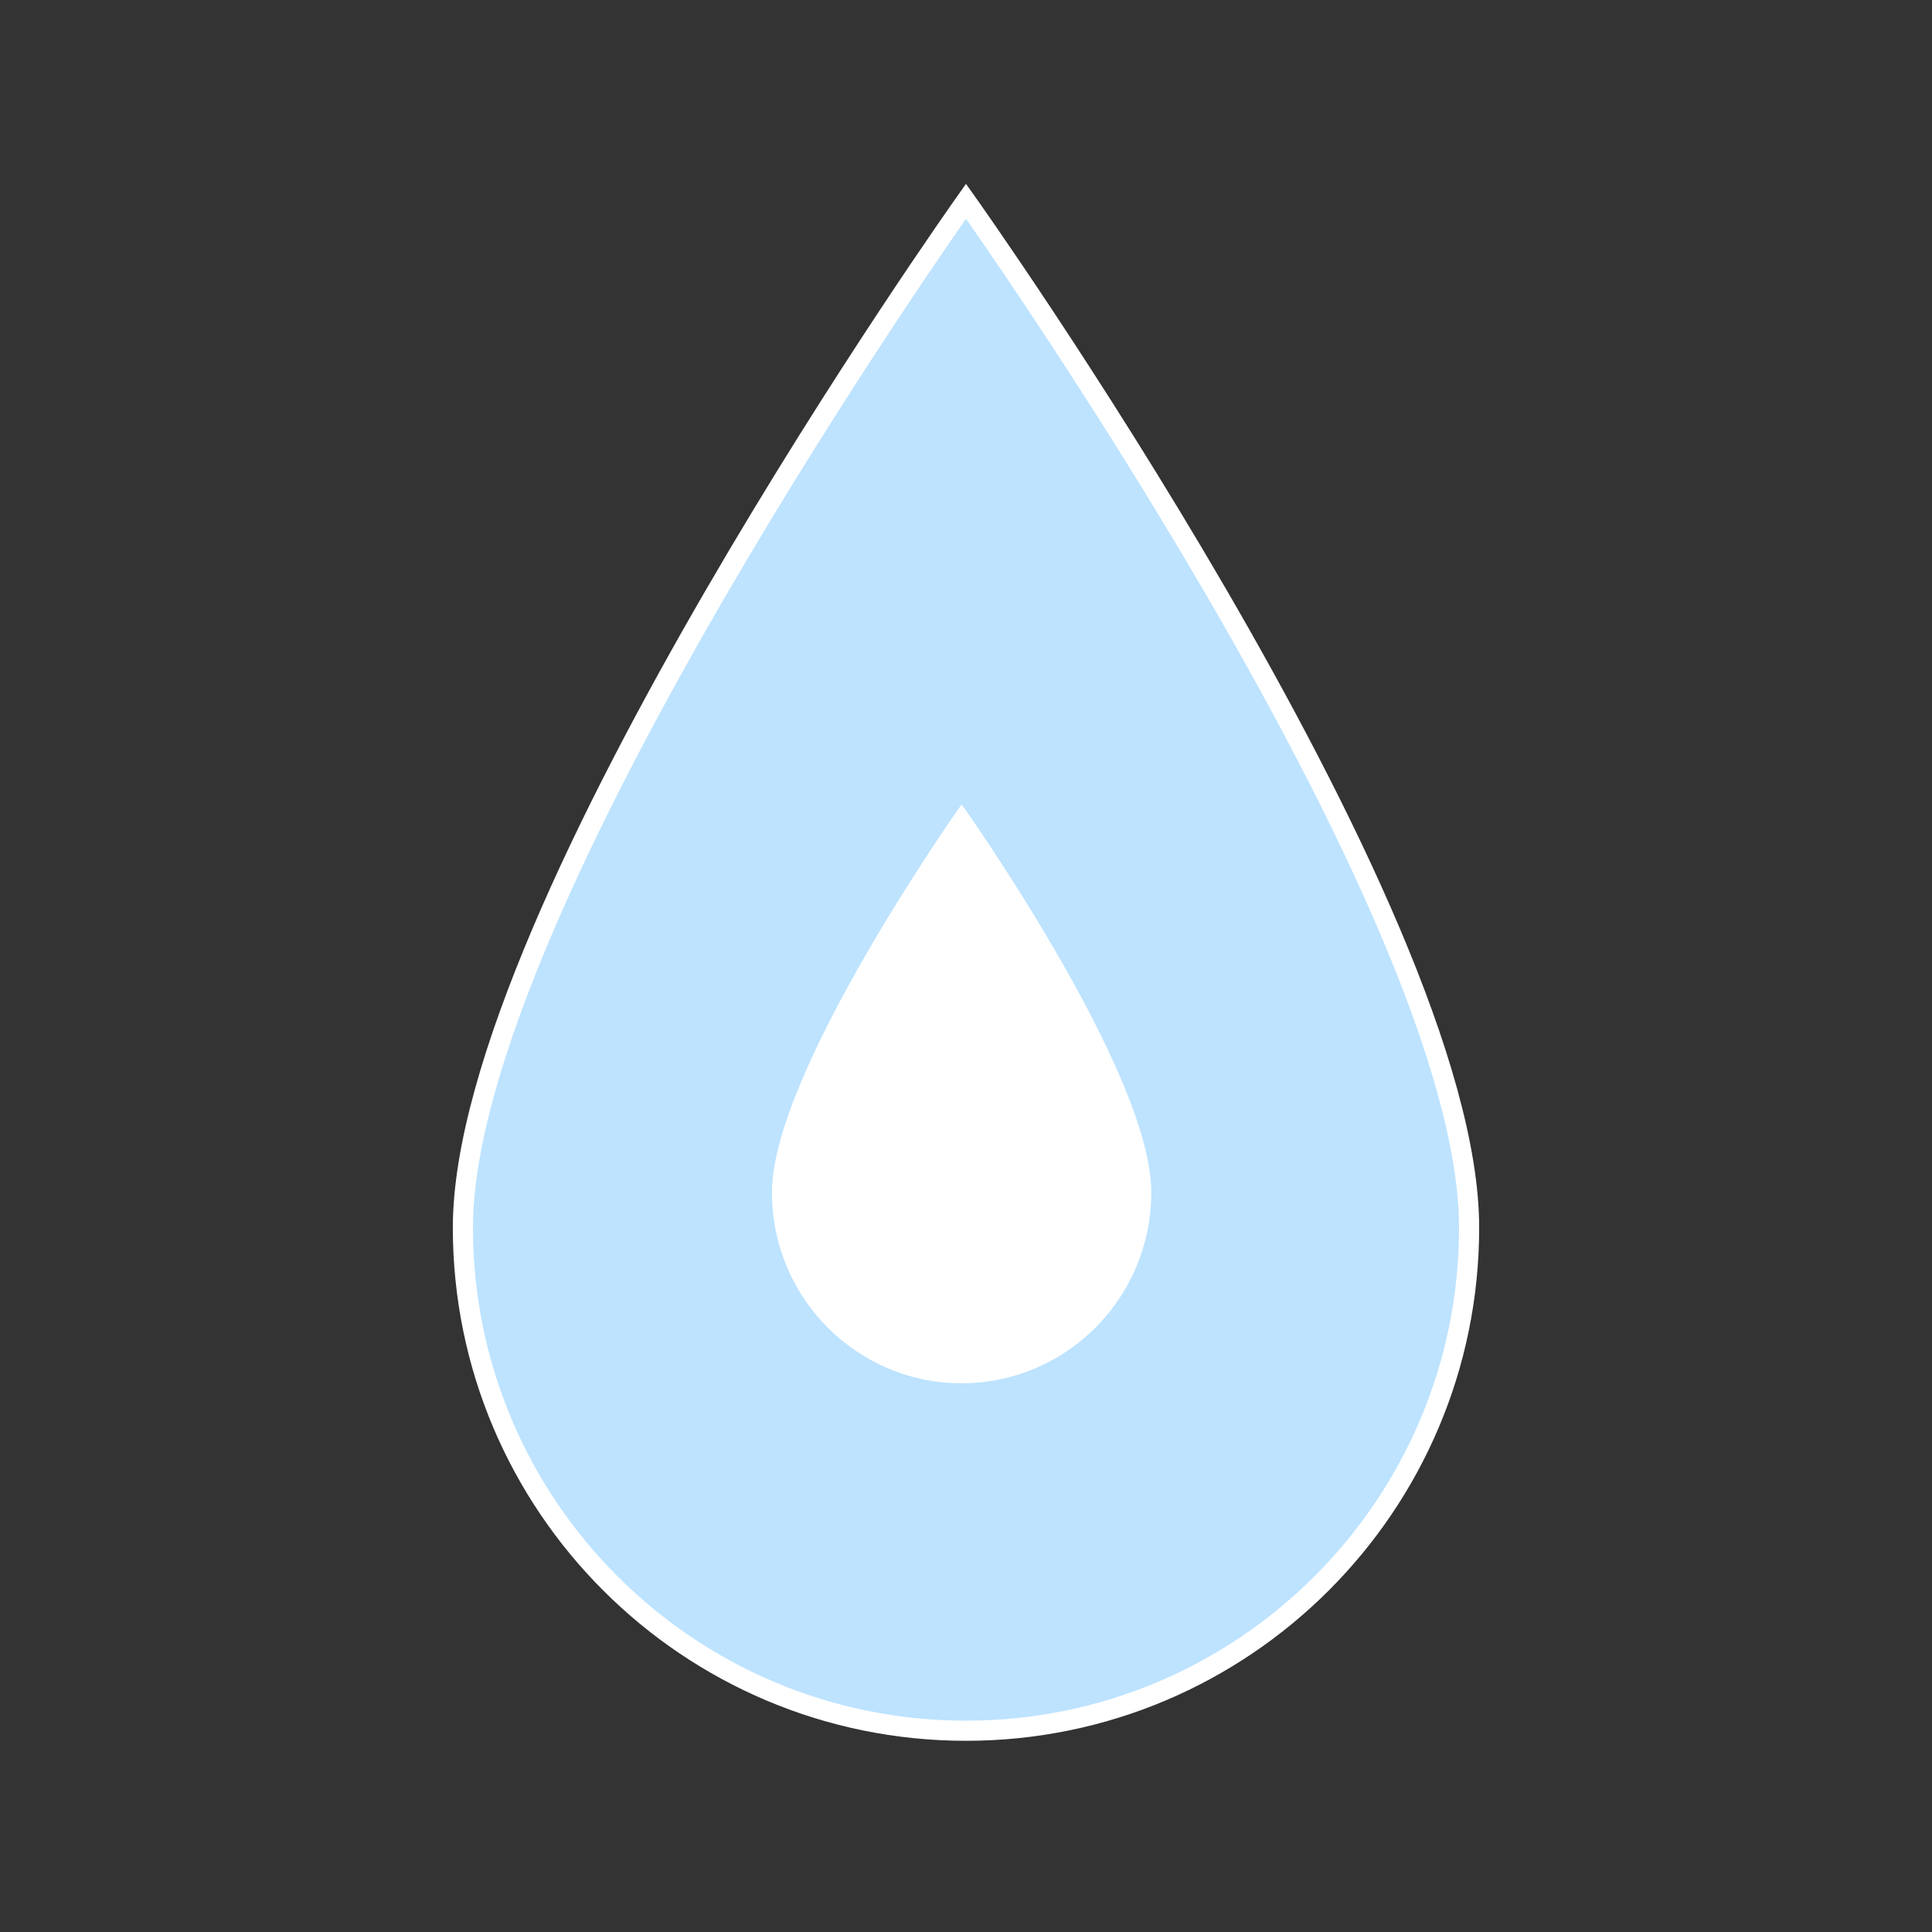 <svg width="441" height="441" xmlns="http://www.w3.org/2000/svg" xmlns:xlink="http://www.w3.org/1999/xlink" xml:space="preserve" overflow="hidden"><rect width="100%" height="100%" fill="#333333" stroke="none"/><defs><clipPath id="clip0"><rect x="3043" y="1860" width="441" height="441"/></clipPath><clipPath id="clip1"><rect x="3181" y="2028" width="163" height="165"/></clipPath><clipPath id="clip2"><rect x="3181" y="2028" width="163" height="165"/></clipPath><clipPath id="clip3"><rect x="3181" y="2028" width="163" height="165"/></clipPath></defs><g clip-path="url(#clip0)" transform="translate(-3043 -1860)"><path d="M3263.5 1905.94C3263.5 1905.94 3148.66 2067.64 3148.66 2140.22 3148.66 2203.61 3200.11 2255.06 3263.5 2255.06 3326.89 2255.06 3378.34 2203.61 3378.34 2140.22 3378.34 2067.18 3263.5 1905.94 3263.5 1905.94Z" stroke="#FFFFFF" stroke-width="4.594" fill="#BDE3FF"/><g clip-path="url(#clip1)"><g clip-path="url(#clip2)"><g clip-path="url(#clip3)"><path d="M81.5 16.979C81.5 16.979 39.052 76.746 39.052 103.573 39.052 127.004 58.069 146.021 81.5 146.021 104.931 146.021 123.948 127.004 123.948 103.573 123.948 76.576 81.5 16.979 81.5 16.979Z" stroke="#FFFFFF" stroke-width="1.698" fill="#FFFFFF" transform="matrix(1 0 0 1.006 3181 2028)"/></g></g></g></g></svg>